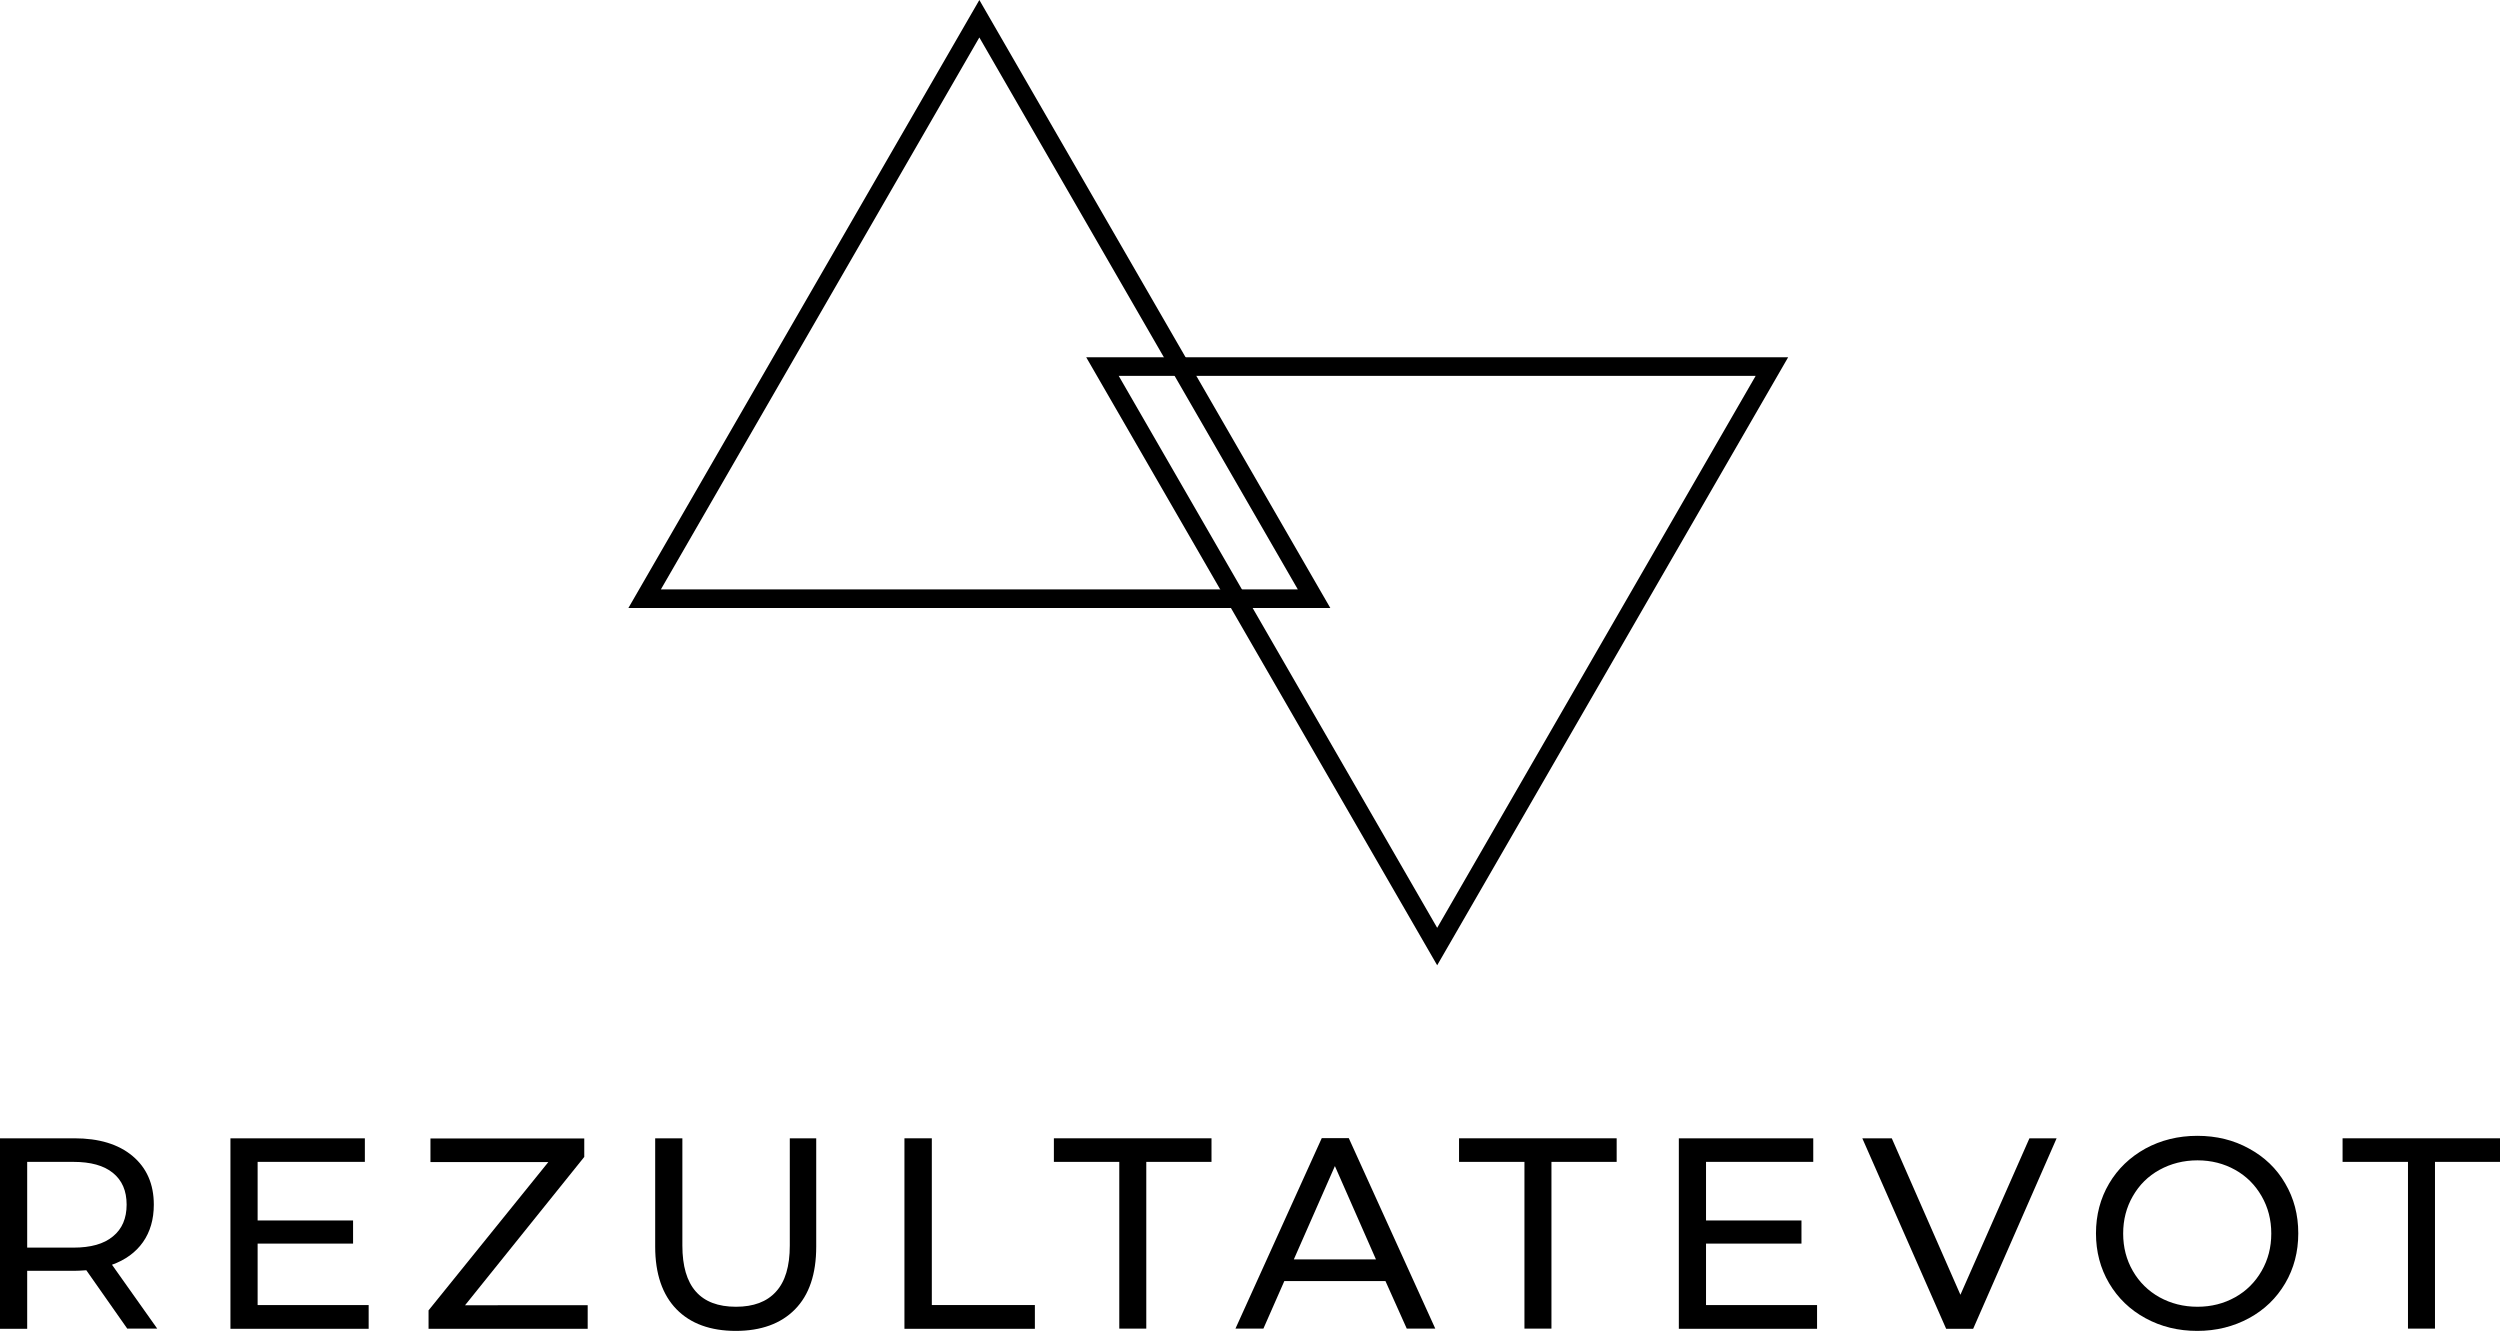 <?xml version="1.0" encoding="utf-8"?>
<!-- Generator: Adobe Illustrator 24.2.1, SVG Export Plug-In . SVG Version: 6.00 Build 0)  -->
<svg version="1.1" id="Layer_1" xmlns="http://www.w3.org/2000/svg" xmlns:xlink="http://www.w3.org/1999/xlink" x="0px" y="0px"
	 viewBox="0 0 131.49 70" style="enable-background:new 0 0 131.49 70;" xml:space="preserve">
<style type="text/css">
	.st0{fill:#FFCB01;}
</style>
<g>
	<path d="M92.34,19.77h-33.5L75.59,48.8L92.34,19.77z M57.13,18.79h36.92L75.59,50.77L57.13,18.79z"/>
	<path d="M34.76,31h33.5L51.51,1.97L34.76,31z M69.97,31.98H33.05L51.51,0L69.97,31.98z"/>
	<g>
		<path d="M6.7,69.89l-2.16-3.08c-0.27,0.02-0.48,0.03-0.63,0.03H1.43v3.05H0V59.87h3.91c1.3,0,2.32,0.31,3.06,0.93
			s1.12,1.47,1.12,2.56c0,0.77-0.19,1.43-0.57,1.97c-0.38,0.54-0.93,0.94-1.63,1.19l2.38,3.36H6.7z M5.94,65.03
			c0.48-0.39,0.72-0.95,0.72-1.67c0-0.73-0.24-1.28-0.72-1.67c-0.48-0.39-1.17-0.58-2.08-0.58H1.43v4.51h2.43
			C4.77,65.62,5.46,65.43,5.94,65.03z"/>
		<path d="M19.39,68.64v1.25h-7.27V59.87h7.07v1.24h-5.64v3.08h5.02v1.22h-5.02v3.23H19.39z"/>
		<path d="M30.91,68.64v1.25h-8.37v-0.97l6.3-7.8h-6.2v-1.24h8.09v0.97l-6.27,7.8H30.91z"/>
		<path d="M35.58,68.86c-0.74-0.76-1.12-1.86-1.12-3.29v-5.7h1.43v5.64c0,2.15,0.94,3.22,2.82,3.22c0.92,0,1.62-0.26,2.1-0.79
			c0.49-0.53,0.73-1.34,0.73-2.43v-5.64h1.39v5.7c0,1.44-0.37,2.54-1.12,3.3C41.07,69.62,40.03,70,38.7,70S36.32,69.62,35.58,68.86z
			"/>
		<path d="M47.58,59.87h1.43v8.77h5.42v1.25h-6.86V59.87z"/>
		<path d="M58.86,61.11h-3.43v-1.24h8.29v1.24h-3.43v8.77h-1.42V61.11z"/>
		<path d="M72.87,67.38h-5.32l-1.1,2.5h-1.47l4.54-10.02h1.42l4.55,10.02h-1.5L72.87,67.38z M72.37,66.24l-2.16-4.91l-2.16,4.91
			H72.37z"/>
		<path d="M80.17,61.11h-3.43v-1.24h8.29v1.24h-3.43v8.77h-1.42V61.11z"/>
		<path d="M95.57,68.64v1.25H88.3V59.87h7.07v1.24h-5.64v3.08h5.02v1.22h-5.02v3.23H95.57z"/>
		<path d="M108.17,59.87l-4.39,10.02h-1.42l-4.41-10.02h1.55l3.61,8.23l3.63-8.23H108.17z"/>
		<path d="M112.84,69.33c-0.81-0.44-1.45-1.06-1.91-1.84c-0.46-0.78-0.69-1.66-0.69-2.62s0.23-1.84,0.69-2.62
			c0.46-0.78,1.1-1.39,1.91-1.84c0.81-0.44,1.72-0.67,2.73-0.67c1,0,1.91,0.22,2.72,0.67c0.81,0.44,1.45,1.05,1.9,1.83
			c0.46,0.78,0.69,1.65,0.69,2.63c0,0.97-0.23,1.85-0.69,2.63c-0.46,0.78-1.09,1.39-1.9,1.83c-0.81,0.44-1.72,0.67-2.72,0.67
			C114.57,70,113.66,69.78,112.84,69.33z M117.56,68.23c0.59-0.33,1.05-0.79,1.39-1.38c0.34-0.59,0.51-1.24,0.51-1.97
			s-0.17-1.38-0.51-1.97c-0.34-0.59-0.8-1.05-1.39-1.38c-0.59-0.33-1.25-0.5-1.98-0.5c-0.73,0-1.4,0.17-2,0.5
			c-0.6,0.33-1.06,0.79-1.4,1.38c-0.34,0.59-0.51,1.24-0.51,1.97s0.17,1.38,0.51,1.97c0.34,0.59,0.81,1.05,1.4,1.38
			c0.6,0.33,1.26,0.5,2,0.5C116.31,68.73,116.97,68.56,117.56,68.23z"/>
		<path d="M126.64,61.11h-3.43v-1.24h8.29v1.24h-3.43v8.77h-1.42V61.11z"/>
	</g>
</g>
</svg>
